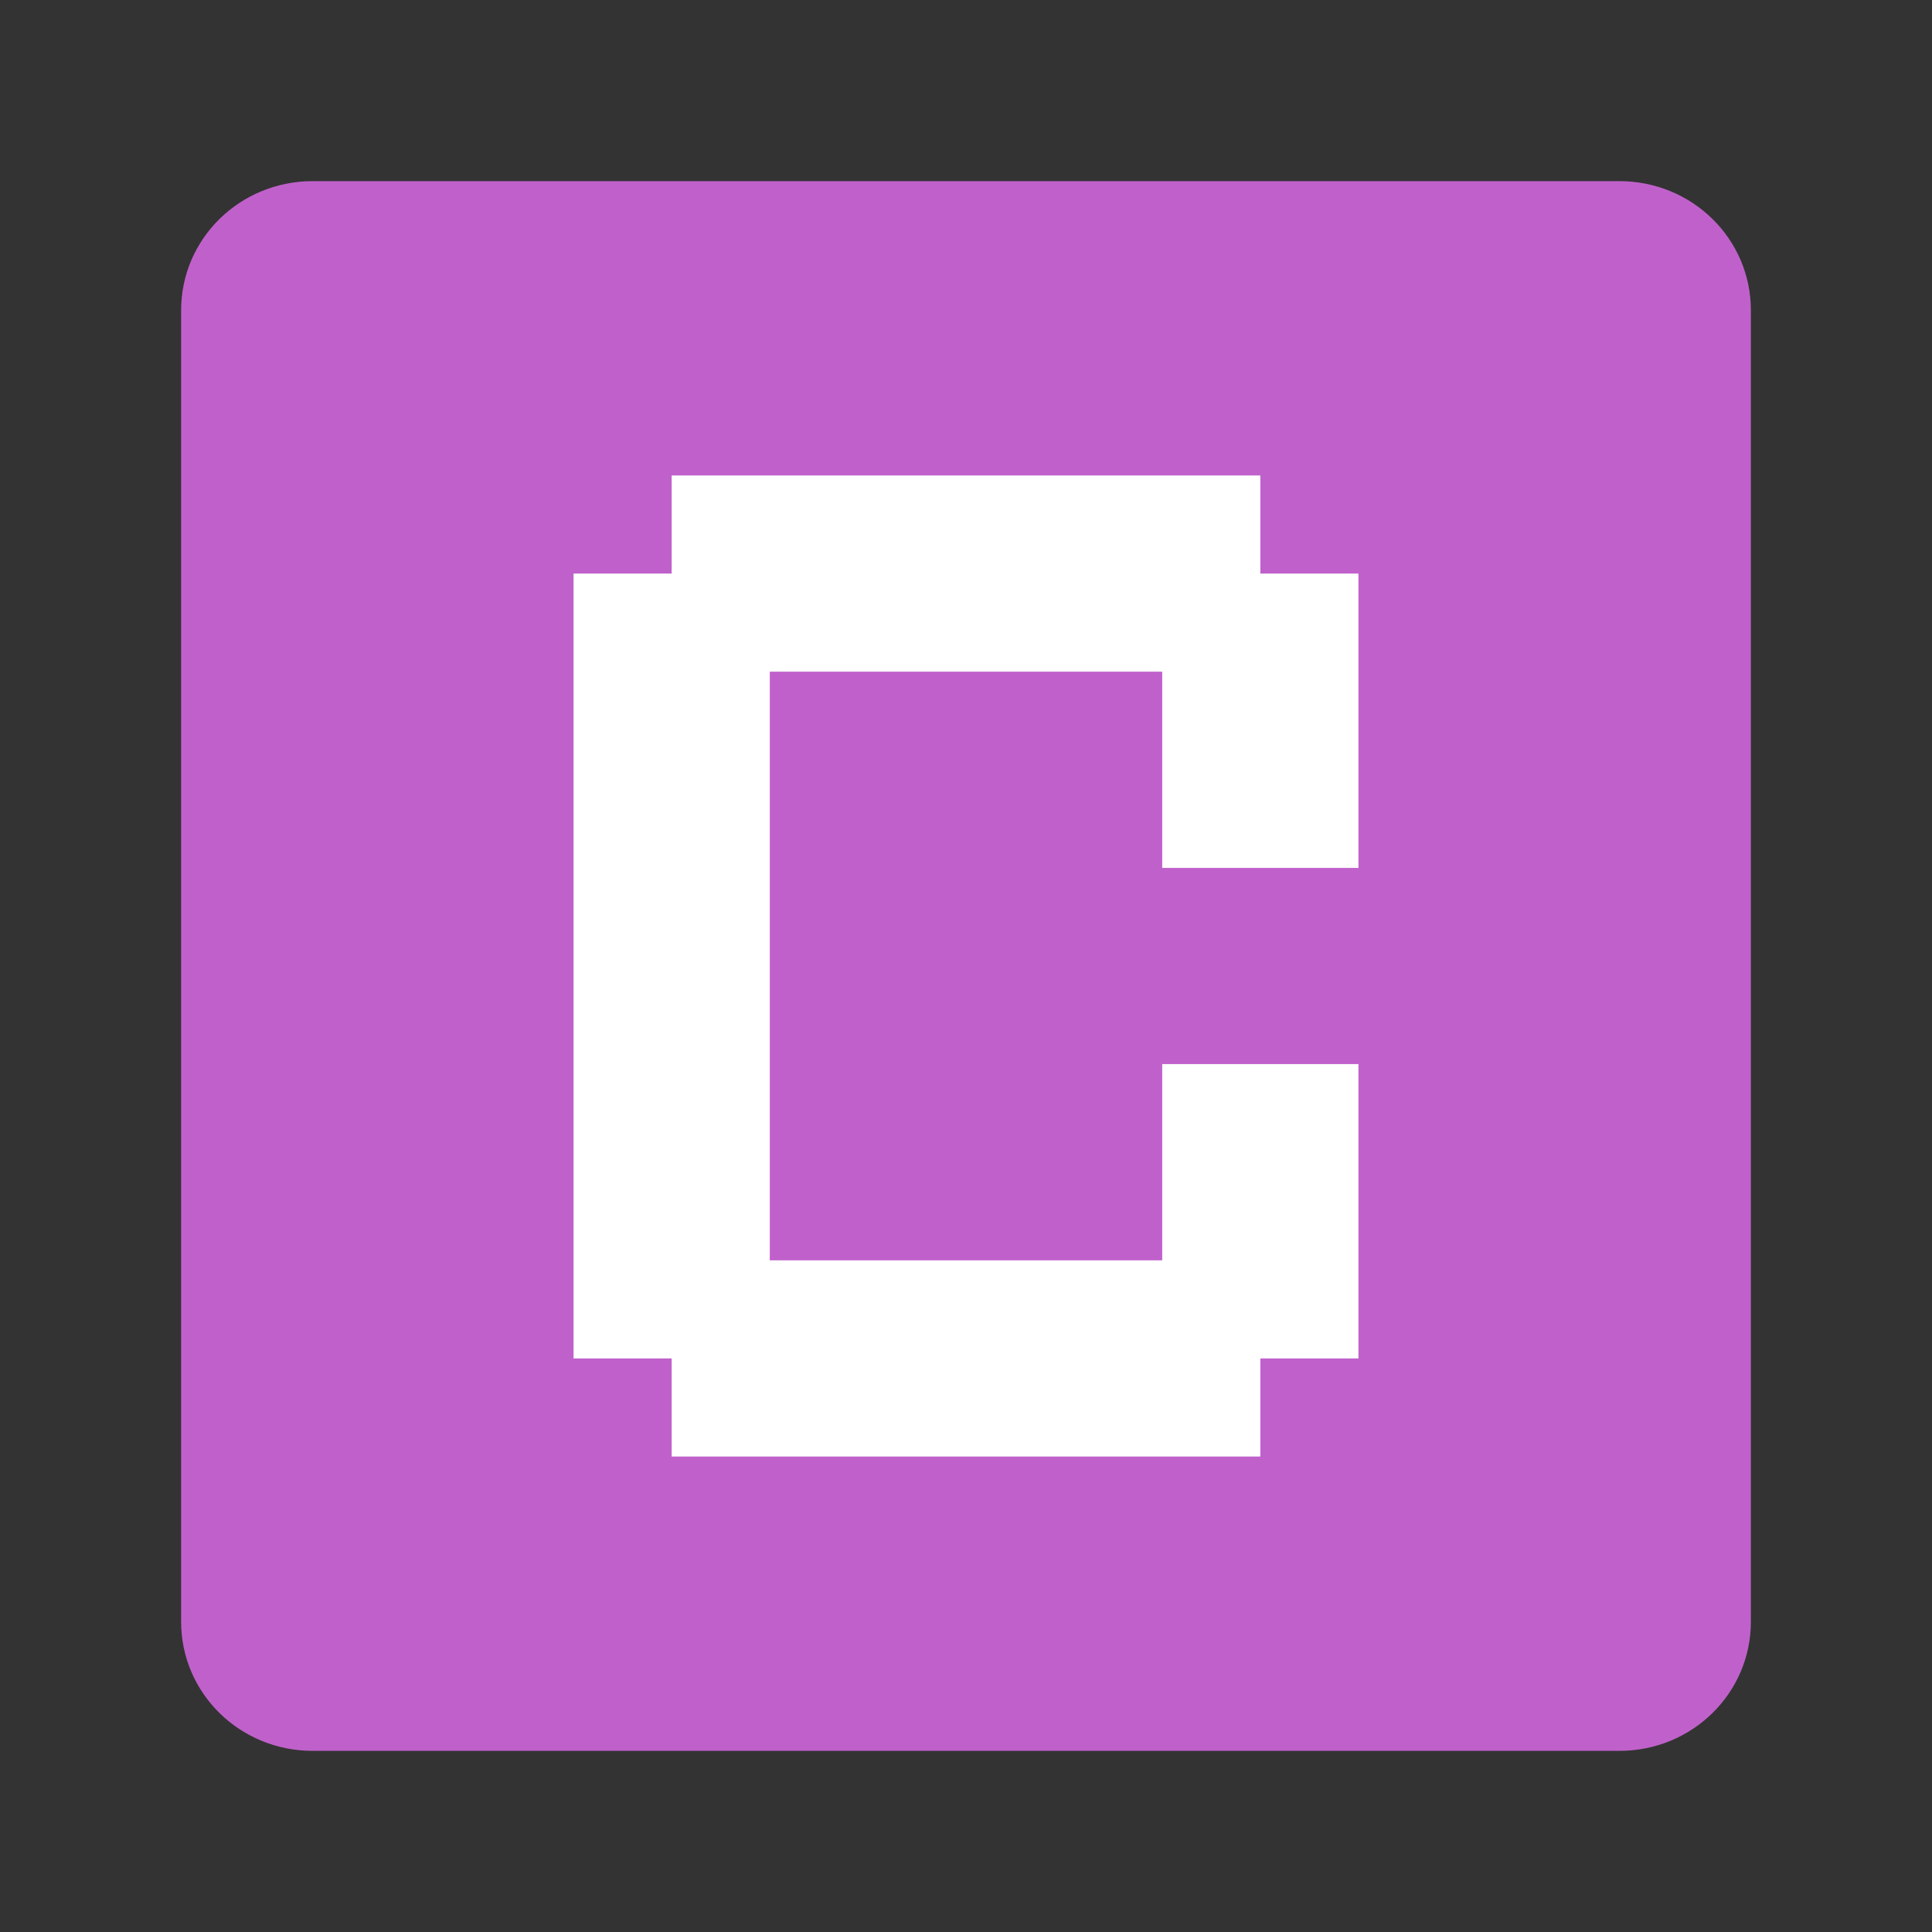 <?xml version="1.0" encoding="UTF-8" standalone="no"?>
<svg xmlns:dc="http://purl.org/dc/elements/1.1/" xmlns:cc="http://creativecommons.org/ns#" xmlns:rdf="http://www.w3.org/1999/02/22-rdf-syntax-ns#" xmlns:svg="http://www.w3.org/2000/svg" xmlns="http://www.w3.org/2000/svg" viewBox="0 0 128 128" style="display:inline;enable-background:new" version="1.0" id="svg11300" height="128" width="128">
  <rect x="0" y="0" width="128" height="128" fill="#333333" stroke="none"/>
  <defs id="defs9" />
  <rect style="fill:#ffffff;stroke-width:0.153;paint-order:markers fill stroke;stop-color:#000000" id="rect8" width="80" height="80" x="24" y="24" ry="1.2946061e-16" />
  <path id="rect43-3" style="opacity:1;fill:#c061cb;fill-opacity:1;stroke-width:0.99;marker:none" d="M 20.722,12 C 15.89,12 12,15.818 12,20.557 v 1.993 82.9 1.993 C 12,112.182 15.89,116 20.722,116 h 86.557 C 112.11,116 116,112.182 116,107.443 V 105.45 22.55 20.557 C 116,15.818 112.11,12 107.278,12 Z M 44.5,38 v -6.5 h 39 V 38 H 90 V 57.5 H 77 v -13 H 51 v 39 h 26 v -13 H 90 V 90 h -6.5 v 6.5 h -39 V 90 H 38 V 38 Z" />
</svg>
